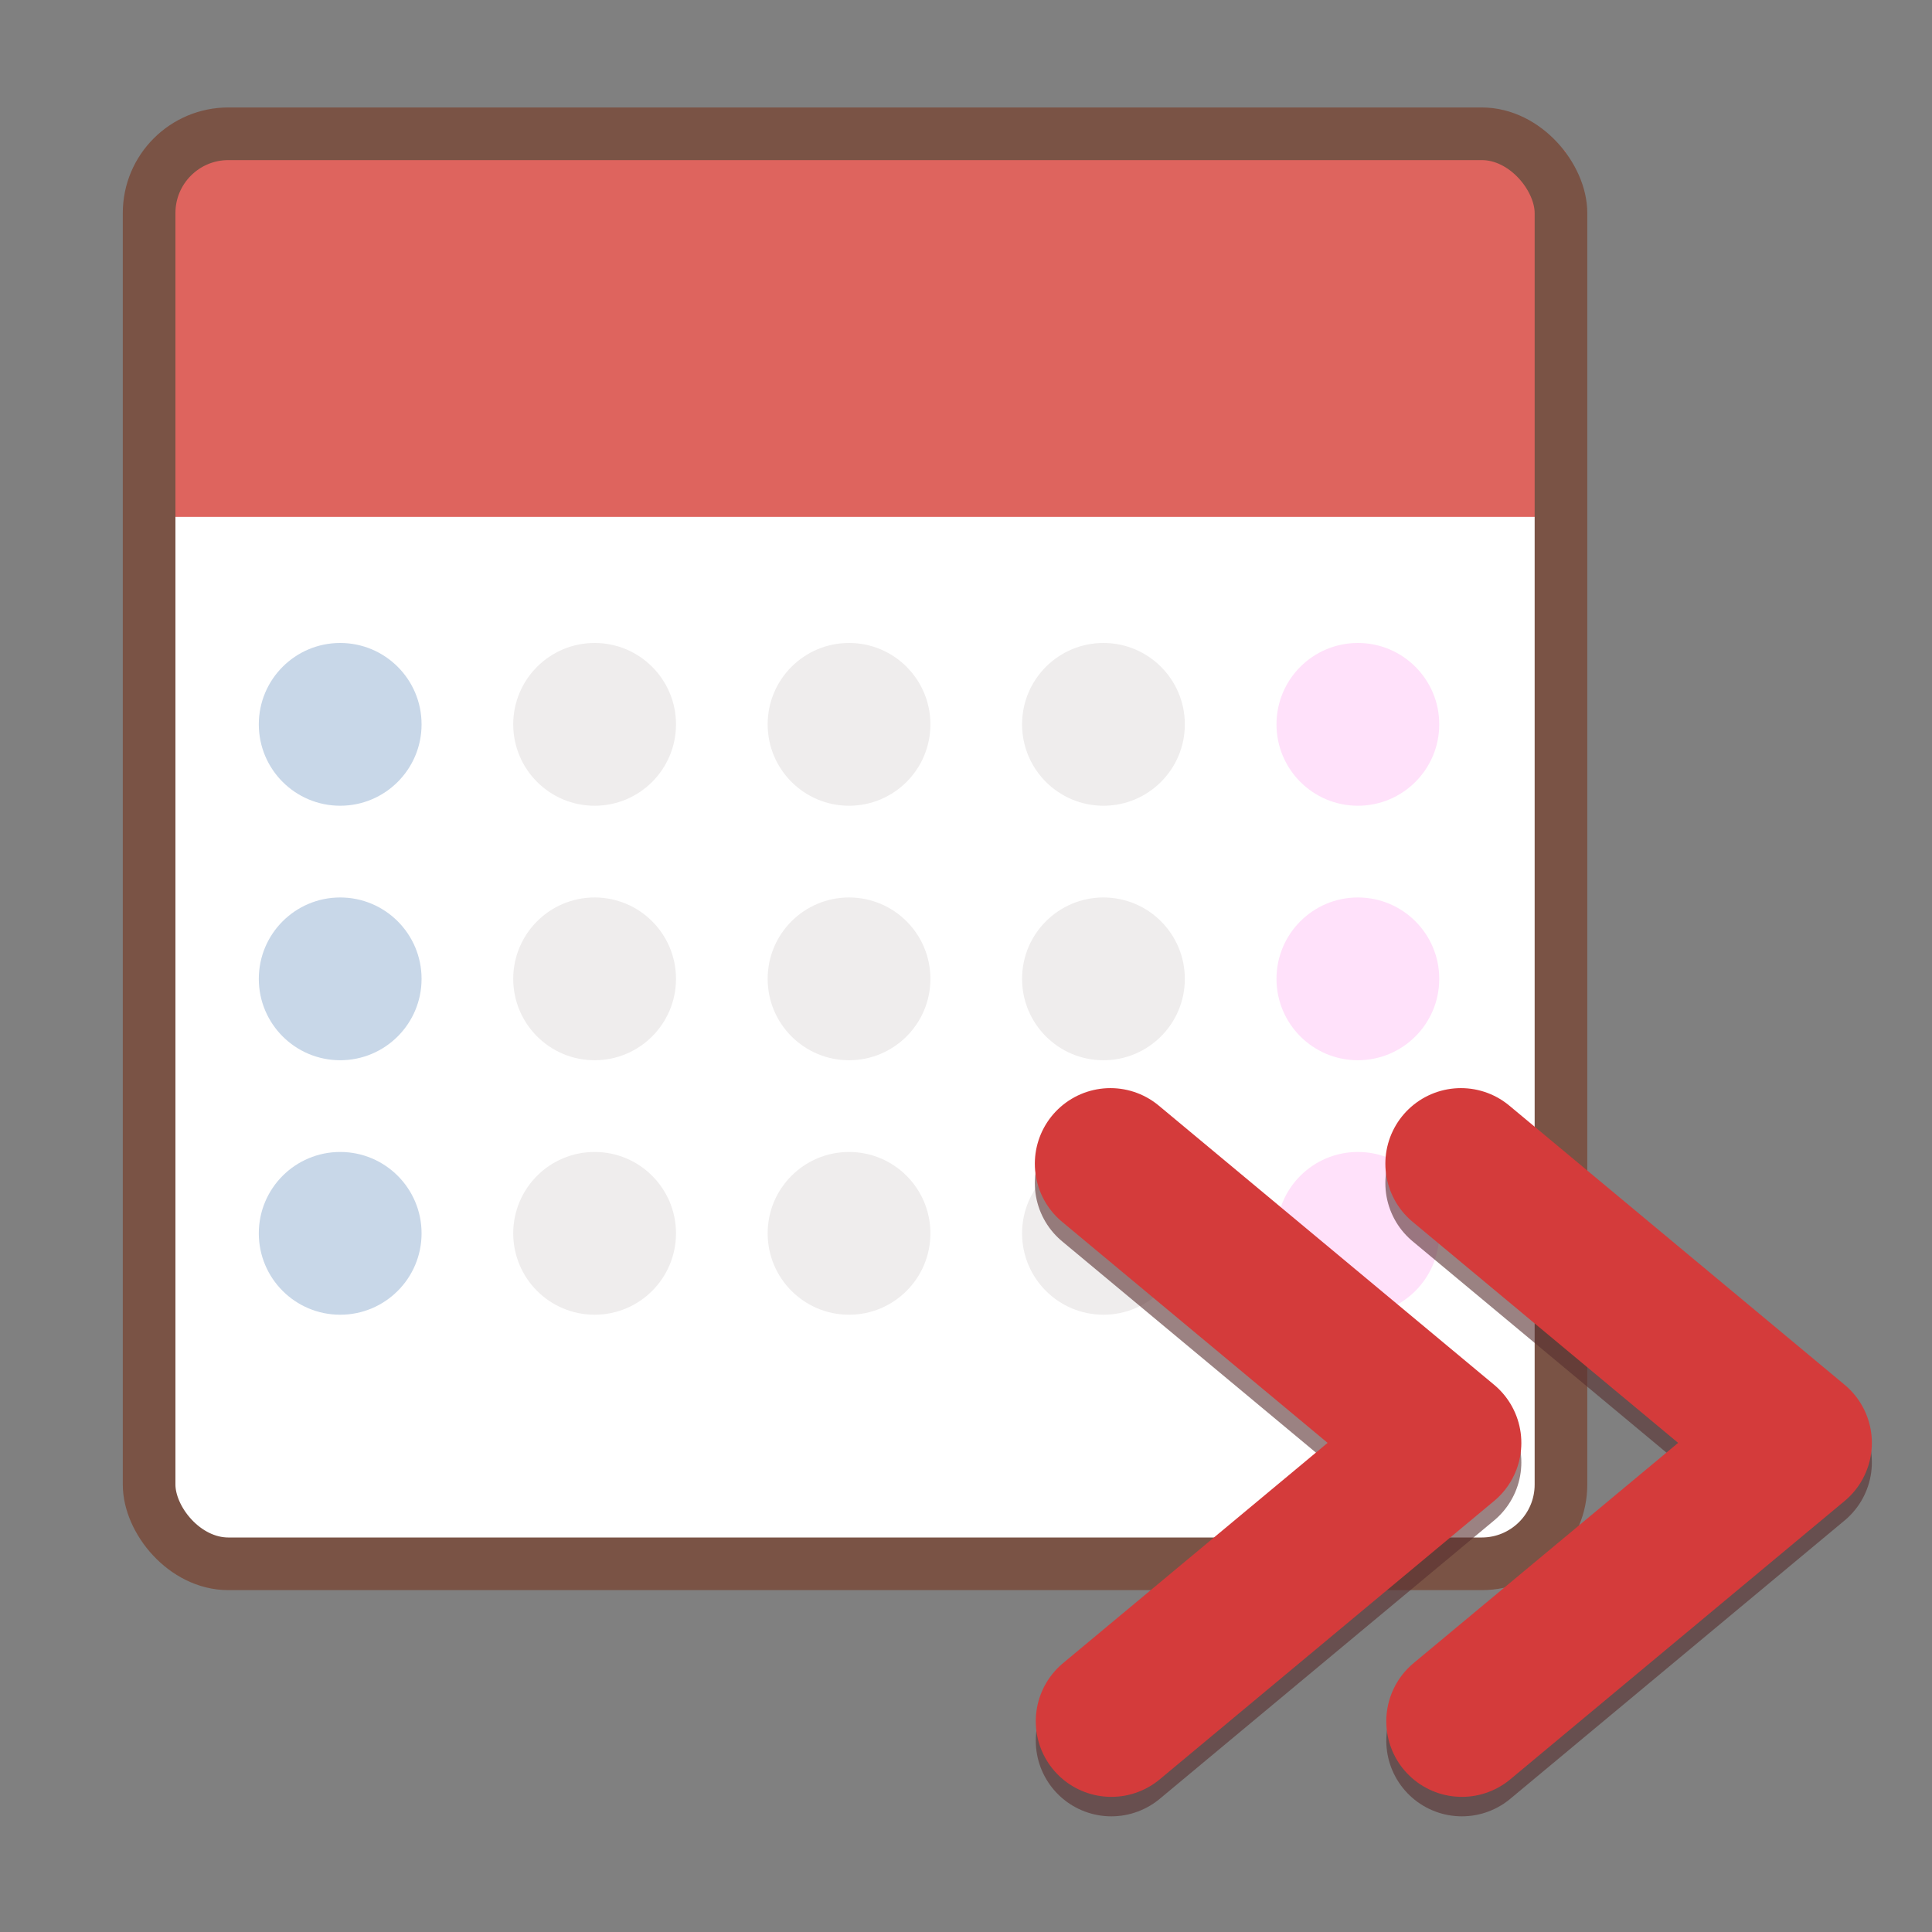 <?xml version="1.0" encoding="UTF-8" standalone="no"?>
<!-- Created with Inkscape (http://www.inkscape.org/) -->

<svg
   xmlns:dc="http://purl.org/dc/elements/1.1/"
   xmlns:cc="http://creativecommons.org/ns#"
   xmlns:rdf="http://www.w3.org/1999/02/22-rdf-syntax-ns#"
   xmlns:svg="http://www.w3.org/2000/svg"
   xmlns="http://www.w3.org/2000/svg"
   xmlns:sodipodi="http://sodipodi.sourceforge.net/DTD/sodipodi-0.dtd"
   xmlns:inkscape="http://www.inkscape.org/namespaces/inkscape"
   width="210mm"
   height="210mm"
   viewBox="0 0 210 210"
   version="1.1"
   id="svg8"
   inkscape:version="0.92.2 5c3e80d, 2017-08-06"
   sodipodi:docname="SafariSkyticketToCalendar.svg"
   inkscape:export-filename="/Volumes/iSCSI-Storage/アプリ用アイコン制作/SafariSkyticketToCalendar.1024.png"
   inkscape:export-xdpi="123.85523"
   inkscape:export-ydpi="123.85523">
  <rect x="0" y="0" width="210" height="210" fill="#808080" stroke="none"/>
  <defs
     id="defs2" />
  <sodipodi:namedview
     id="base"
     pagecolor="#ffffff"
     bordercolor="#666666"
     borderopacity="1.0"
     inkscape:pageopacity="0.0"
     inkscape:pageshadow="2"
     inkscape:zoom="0.98994949"
     inkscape:cx="440.88523"
     inkscape:cy="395.25035"
     inkscape:document-units="mm"
     inkscape:current-layer="layer1"
     showgrid="false"
     inkscape:window-width="1591"
     inkscape:window-height="941"
     inkscape:window-x="25"
     inkscape:window-y="136"
     inkscape:window-maximized="0" />
  <g
     inkscape:label="レイヤー 1"
     inkscape:groupmode="layer"
     id="layer1"
     transform="translate(0,-87)">
    <rect
       transform="scale(-1)"
       ry="8.616"
       y="-256.98"
       x="-169.671"
       height="155.439"
       width="153.463"
       id="rect5442"
       style="fill:#ffffff;fill-opacity:1;stroke:none;stroke-width:5.722;stroke-linejoin:round;stroke-miterlimit:4;stroke-dasharray:none;stroke-dashoffset:0;stroke-opacity:1" />
    <rect
       style="fill:#de645e;fill-opacity:1;stroke:none;stroke-width:8.287;stroke-linecap:square;stroke-linejoin:round;stroke-miterlimit:4;stroke-dasharray:none;stroke-dashoffset:0;stroke-opacity:1"
       id="rect4525"
       width="154.385"
       height="39.796"
       x="15.747"
       y="-143.182"
       rx="0"
       ry="0"
       transform="scale(1,-1)" />
    <rect
       style="fill:none;fill-opacity:1;stroke:#7a5345;stroke-width:5.722;stroke-linejoin:round;stroke-miterlimit:4;stroke-dasharray:none;stroke-dashoffset:0;stroke-opacity:1"
       id="rect4523"
       width="153.463"
       height="155.439"
       x="-169.671"
       y="-256.98"
       ry="8.616"
       transform="scale(-1)" />
  </g>
  <g
     inkscape:groupmode="layer"
     id="layer2"
     inkscape:label="Days"
     style="display:inline">
    <g
       transform="translate(0,-87)"
       id="g5412">
      <g
         transform="matrix(-0.871,0,0,0.871,186.005,9.476)"
         id="g4564">
        <circle
           style="fill:#ffe1fa;fill-opacity:1;stroke:none;stroke-width:6.568;stroke-linecap:square;stroke-linejoin:round;stroke-miterlimit:4;stroke-dasharray:none;stroke-dashoffset:0;stroke-opacity:1"
           id="path4527"
           cx="44.099"
           cy="179.401"
           r="10.156" />
        <circle
           r="10.156"
           cy="179.401"
           cx="75.849"
           id="circle4551"
           style="fill:#efeded;fill-opacity:1;stroke:none;stroke-width:6.568;stroke-linecap:square;stroke-linejoin:round;stroke-miterlimit:4;stroke-dasharray:none;stroke-dashoffset:0;stroke-opacity:1" />
        <circle
           style="fill:#efeded;fill-opacity:1;stroke:none;stroke-width:6.568;stroke-linecap:square;stroke-linejoin:round;stroke-miterlimit:4;stroke-dasharray:none;stroke-dashoffset:0;stroke-opacity:1"
           id="circle4553"
           cx="107.599"
           cy="179.401"
           r="10.156" />
        <circle
           r="10.156"
           cy="179.401"
           cx="139.349"
           id="circle4555"
           style="fill:#efeded;fill-opacity:1;stroke:none;stroke-width:6.568;stroke-linecap:square;stroke-linejoin:round;stroke-miterlimit:4;stroke-dasharray:none;stroke-dashoffset:0;stroke-opacity:1" />
        <circle
           style="fill:#c8d7e8;fill-opacity:1;stroke:none;stroke-width:6.568;stroke-linecap:square;stroke-linejoin:round;stroke-miterlimit:4;stroke-dasharray:none;stroke-dashoffset:0;stroke-opacity:1"
           id="circle4557"
           cx="171.1"
           cy="179.401"
           r="10.156" />
      </g>
      <g
         transform="matrix(-0.871,0,0,0.871,186.005,37.139)"
         id="g4588">
        <circle
           style="fill:#ffe1fa;fill-opacity:1;stroke:none;stroke-width:6.568;stroke-linecap:square;stroke-linejoin:round;stroke-miterlimit:4;stroke-dasharray:none;stroke-dashoffset:0;stroke-opacity:1"
           id="circle4578"
           cx="44.099"
           cy="179.401"
           r="10.156" />
        <circle
           r="10.156"
           cy="179.401"
           cx="75.849"
           id="circle4580"
           style="fill:#efeded;fill-opacity:1;stroke:none;stroke-width:6.568;stroke-linecap:square;stroke-linejoin:round;stroke-miterlimit:4;stroke-dasharray:none;stroke-dashoffset:0;stroke-opacity:1" />
        <circle
           style="fill:#efeded;fill-opacity:1;stroke:none;stroke-width:6.568;stroke-linecap:square;stroke-linejoin:round;stroke-miterlimit:4;stroke-dasharray:none;stroke-dashoffset:0;stroke-opacity:1"
           id="circle4582"
           cx="107.599"
           cy="179.401"
           r="10.156" />
        <circle
           r="10.156"
           cy="179.401"
           cx="139.349"
           id="circle4584"
           style="fill:#efeded;fill-opacity:1;stroke:none;stroke-width:6.568;stroke-linecap:square;stroke-linejoin:round;stroke-miterlimit:4;stroke-dasharray:none;stroke-dashoffset:0;stroke-opacity:1" />
        <circle
           style="fill:#c8d7e8;fill-opacity:1;stroke:none;stroke-width:6.568;stroke-linecap:square;stroke-linejoin:round;stroke-miterlimit:4;stroke-dasharray:none;stroke-dashoffset:0;stroke-opacity:1"
           id="circle4586"
           cx="171.1"
           cy="179.401"
           r="10.156" />
      </g>
      <g
         id="g4600"
         transform="matrix(-0.871,0,0,0.871,186.005,64.801)">
        <circle
           r="10.156"
           cy="179.401"
           cx="44.099"
           id="circle4590"
           style="fill:#ffe1fa;fill-opacity:1;stroke:none;stroke-width:6.568;stroke-linecap:square;stroke-linejoin:round;stroke-miterlimit:4;stroke-dasharray:none;stroke-dashoffset:0;stroke-opacity:1" />
        <circle
           style="fill:#efeded;fill-opacity:1;stroke:none;stroke-width:6.568;stroke-linecap:square;stroke-linejoin:round;stroke-miterlimit:4;stroke-dasharray:none;stroke-dashoffset:0;stroke-opacity:1"
           id="circle4592"
           cx="75.849"
           cy="179.401"
           r="10.156" />
        <circle
           r="10.156"
           cy="179.401"
           cx="107.599"
           id="circle4594"
           style="fill:#efeded;fill-opacity:1;stroke:none;stroke-width:6.568;stroke-linecap:square;stroke-linejoin:round;stroke-miterlimit:4;stroke-dasharray:none;stroke-dashoffset:0;stroke-opacity:1" />
        <circle
           style="fill:#efeded;fill-opacity:1;stroke:none;stroke-width:6.568;stroke-linecap:square;stroke-linejoin:round;stroke-miterlimit:4;stroke-dasharray:none;stroke-dashoffset:0;stroke-opacity:1"
           id="circle4596"
           cx="139.349"
           cy="179.401"
           r="10.156" />
        <circle
           r="10.156"
           cy="179.401"
           cx="171.1"
           id="circle4598"
           style="fill:#c8d7e8;fill-opacity:1;stroke:none;stroke-width:6.568;stroke-linecap:square;stroke-linejoin:round;stroke-miterlimit:4;stroke-dasharray:none;stroke-dashoffset:0;stroke-opacity:1" />
      </g>
    </g>
  </g>
  <g
     inkscape:groupmode="layer"
     id="layer3"
     inkscape:label="Export">
    <g
       style=""
       id="g5372"
       transform="translate(0.267,-86.198)">
      <g
         transform="translate(-9.354,-4.009)"
         id="g4938">
        <path
           style="fill:none;stroke:#583030;stroke-width:16.432;stroke-linecap:round;stroke-linejoin:round;stroke-miterlimit:4;stroke-dasharray:none;stroke-opacity:0.6;paint-order:markers fill stroke"
           d="m 129.785,218.813 36.449,30.345 -36.347,30.26"
           id="path4932"
           inkscape:connector-curvature="0" />
        <path
           inkscape:connector-curvature="0"
           id="path4934"
           d="m 167.885,218.813 36.449,30.345 -36.347,30.26"
           style="fill:none;stroke:#583030;stroke-width:16.432;stroke-linecap:round;stroke-linejoin:round;stroke-miterlimit:4;stroke-dasharray:none;stroke-opacity:0.598;paint-order:markers fill stroke" />
      </g>
      <g
         id="g5364"
         transform="translate(-9.354,-6.126)">
        <path
           inkscape:connector-curvature="0"
           id="path5360"
           d="m 129.785,218.813 36.449,30.345 -36.347,30.26"
           style="fill:none;stroke:#d43b3b;stroke-width:16.432;stroke-linecap:round;stroke-linejoin:round;stroke-miterlimit:4;stroke-dasharray:none;stroke-opacity:1;paint-order:markers fill stroke" />
        <path
           style="fill:none;stroke:#d43b3b;stroke-width:16.432;stroke-linecap:round;stroke-linejoin:round;stroke-miterlimit:4;stroke-dasharray:none;stroke-opacity:1;paint-order:markers fill stroke"
           d="m 167.885,218.813 36.449,30.345 -36.347,30.26"
           id="path5362"
           inkscape:connector-curvature="0" />
      </g>
    </g>
  </g>
</svg>
